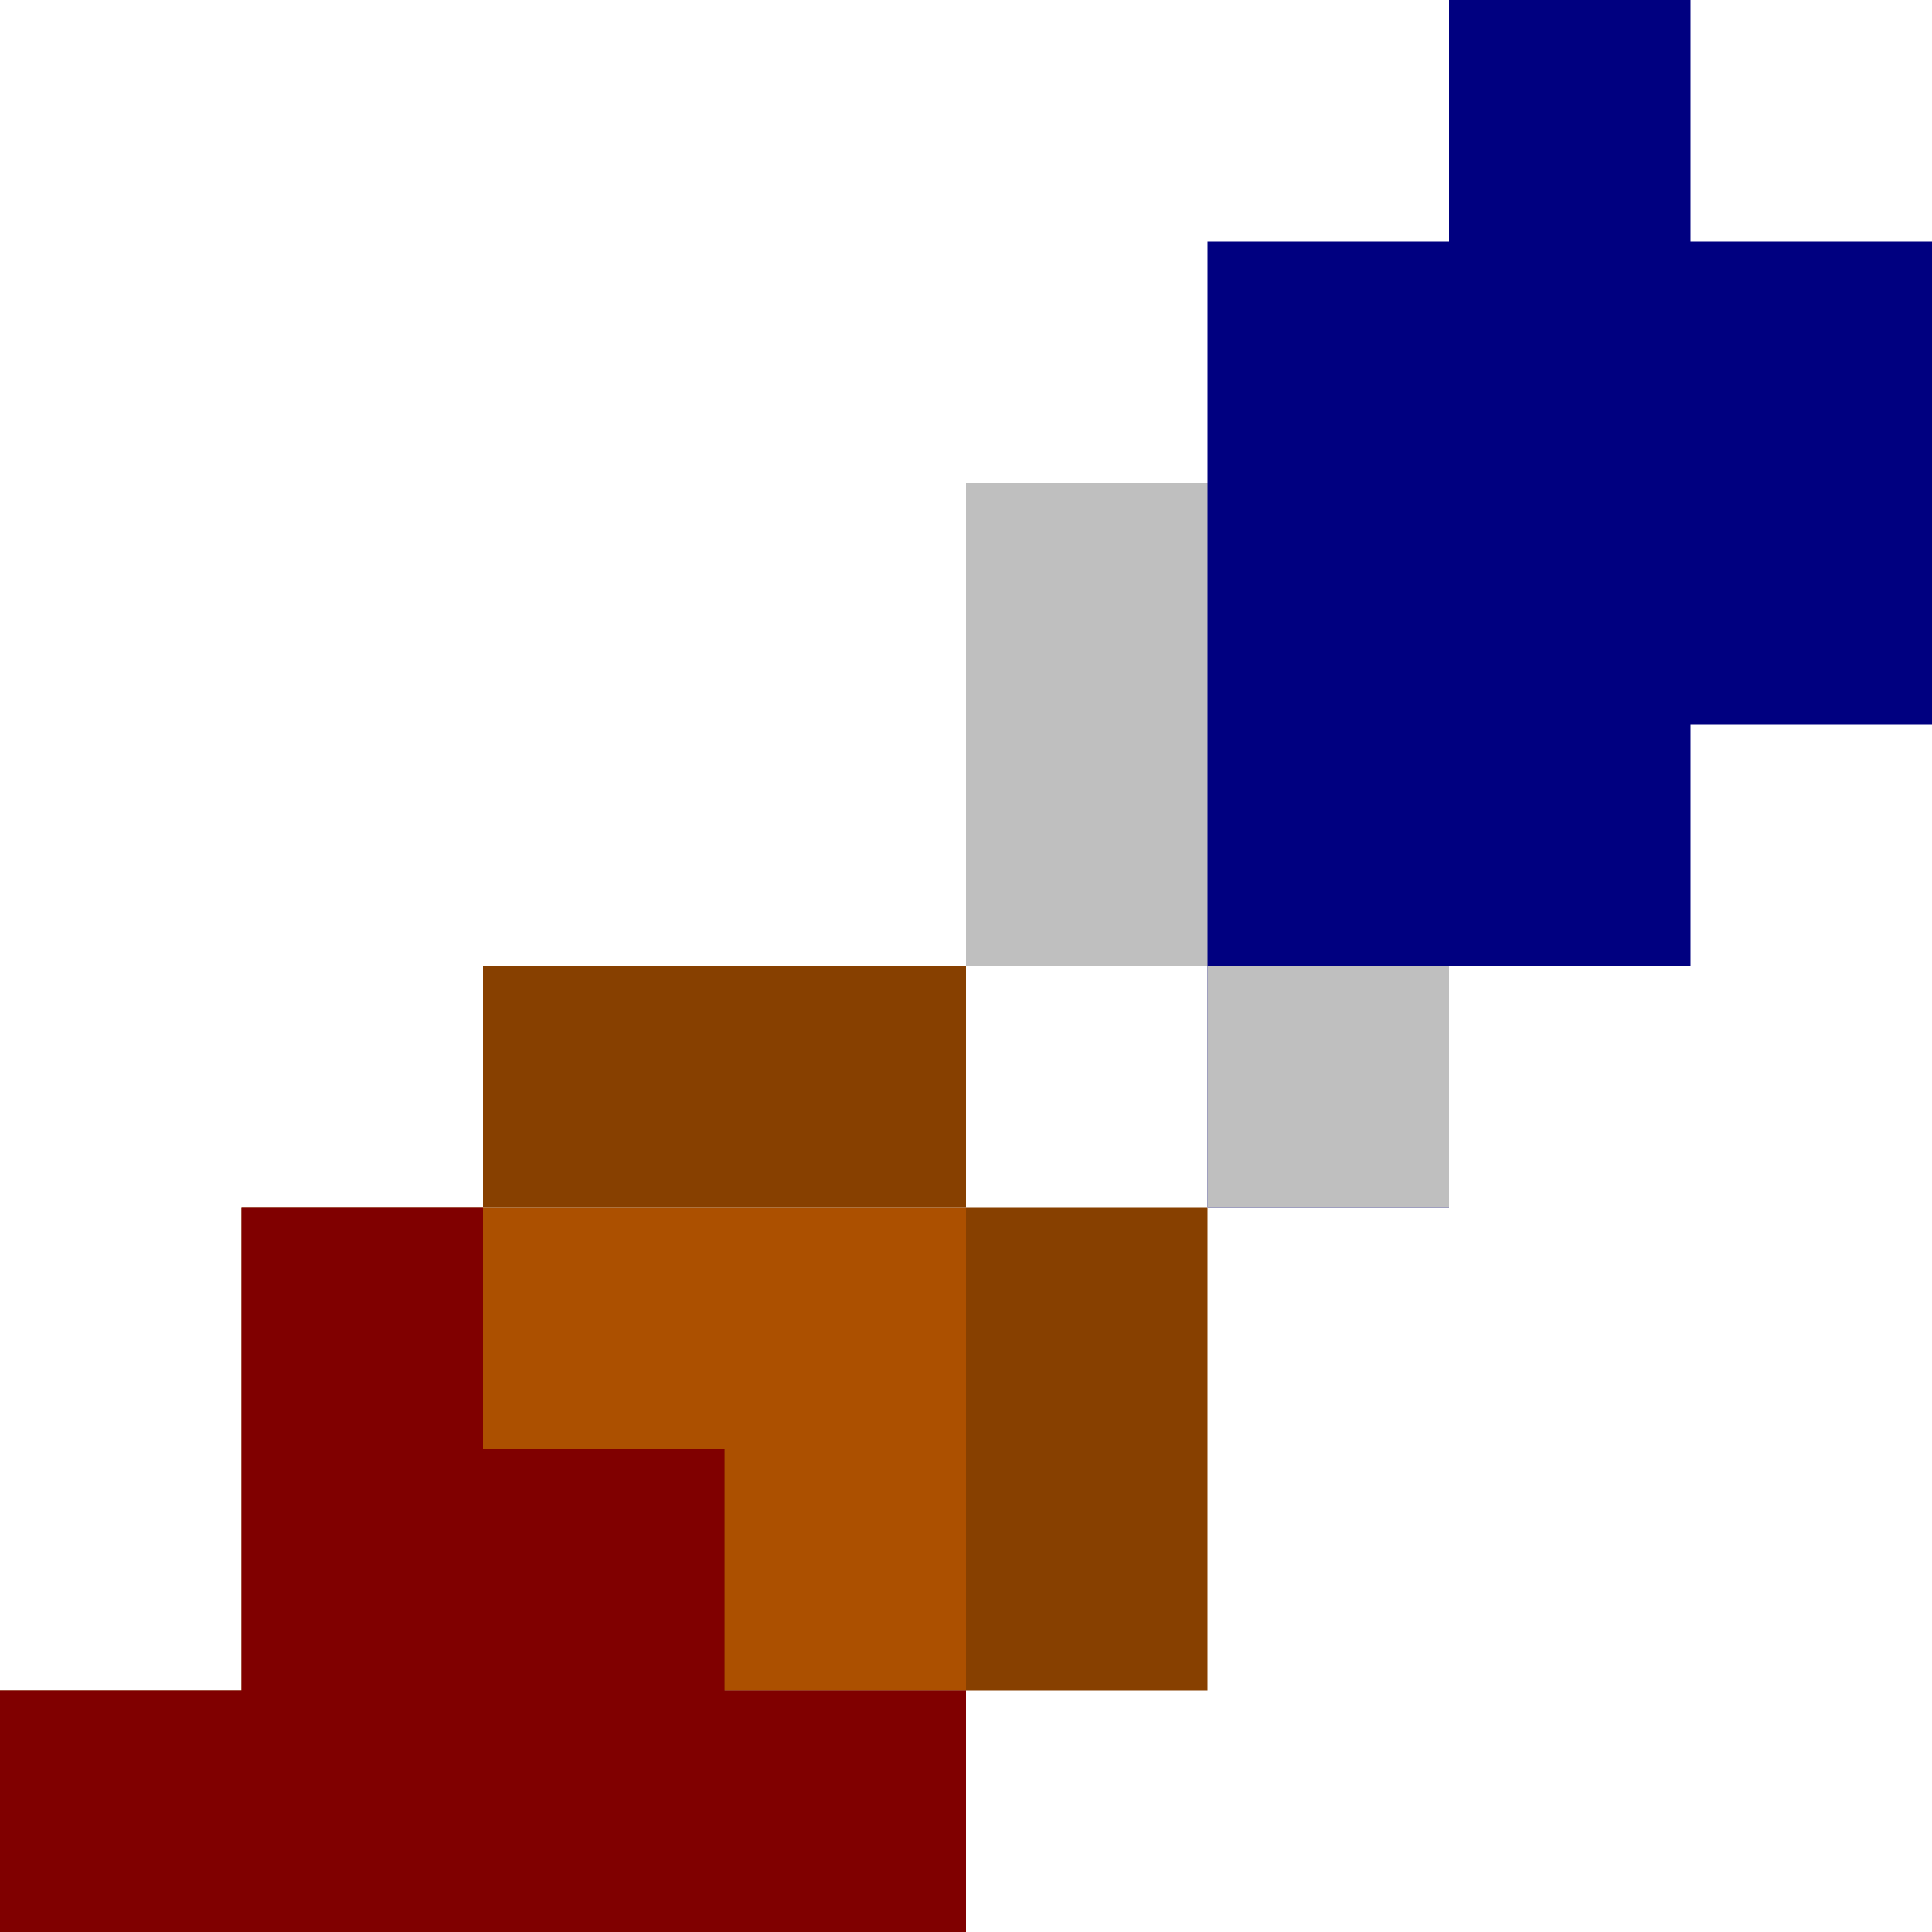 <svg version="1.1" xmlns="http://www.w3.org/2000/svg" xmlns:xlink="http://www.w3.org/1999/xlink" width="400" height="400" viewBox="0,0,400,400"><g transform="translate(-40,-40)"><g stroke="#000000" stroke-width="0" stroke-miterlimit="10"><path d="M140,390v-100h100v100z" fill="#ac5000"/><path d="M240,290h50v100h-50zM90,290h50v50h50v50h50v50h-200v-50h50zM140,290v-50h100v50z" fill="#874000"/><path d="" fill="#000080"/><path d="M290,90h50v-50h50v50h50v100h-50v50h-50v50h-50v-50h-50v-100h50z" fill="#000080"/><path d="M240,240v-100h50v100z" fill="#bfbfbf"/><path d="M290,290v-50h50v50z" fill="#bfbfbf"/><path d="M90,290h50v50h50v50h50v50h-200v-50h50z" fill="#800000"/><path d="" fill="#000080"/></g></g></svg><!--rotationCenter:200:200-->